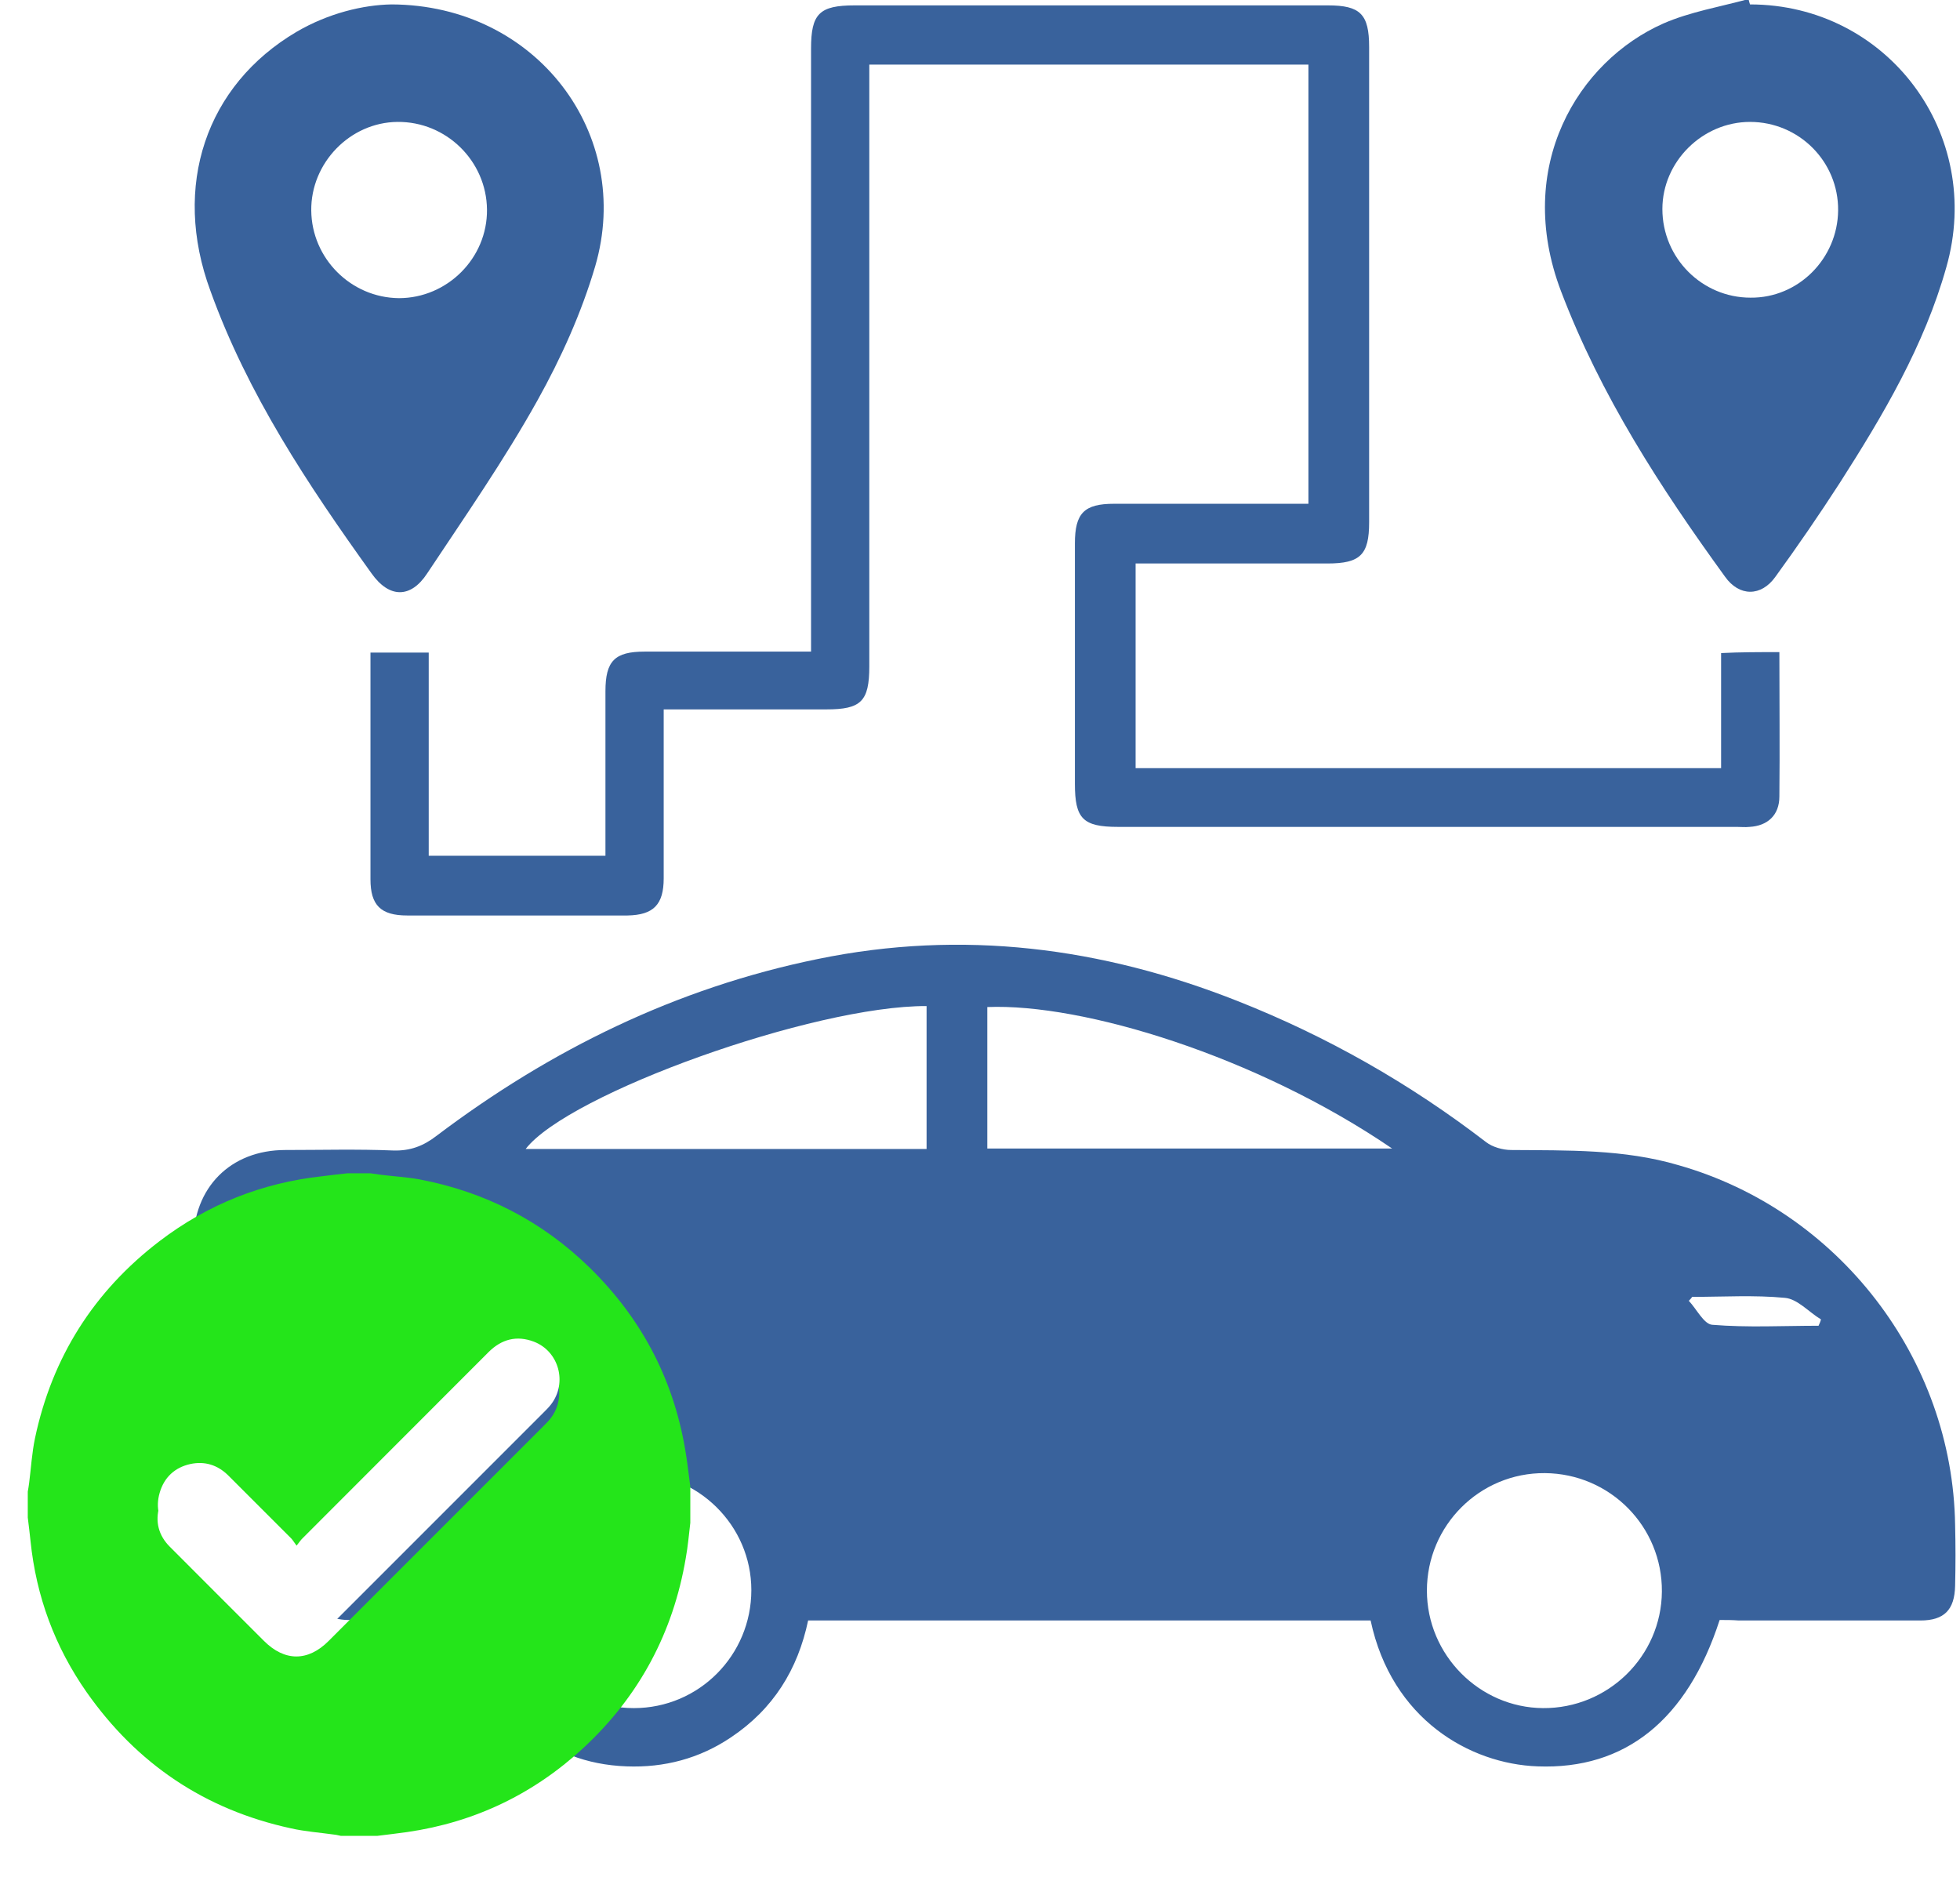 <svg width="71" height="68" viewBox="0 0 71 68" fill="none" xmlns="http://www.w3.org/2000/svg">
<g clip-path="url(#clip0_3549_23600)">
<path d="M62.293 58.68C61.123 62.298 58.871 64.106 55.697 63.982C53.249 63.894 50.412 62.28 49.65 58.698C42.875 58.698 36.101 58.698 29.274 58.698C28.901 60.471 28.015 61.907 26.472 62.936C25.337 63.699 24.06 64.035 22.695 63.982C19.804 63.876 17.712 62.049 16.63 58.662C15.335 58.662 14.041 58.645 12.728 58.68C12.055 58.698 11.611 58.467 11.239 57.9C9.962 55.931 8.632 53.998 7.355 52.03C7.16 51.711 7.036 51.303 7.018 50.931C6.983 48.962 7.001 46.994 7.001 45.008C7.001 43.021 8.348 41.656 10.334 41.656C11.647 41.656 12.959 41.62 14.254 41.674C14.856 41.691 15.335 41.514 15.814 41.142C19.946 38.02 24.503 35.786 29.611 34.74C34.86 33.658 39.914 34.314 44.844 36.265C48.071 37.542 51.068 39.244 53.835 41.372C54.065 41.55 54.438 41.656 54.739 41.656C56.778 41.674 58.818 41.62 60.804 42.206C66.603 43.855 70.734 49.21 70.823 55.24C70.841 55.967 70.841 56.694 70.823 57.439C70.805 58.308 70.433 58.698 69.564 58.698C67.365 58.698 65.184 58.698 62.985 58.698C62.755 58.68 62.524 58.68 62.293 58.68ZM27.217 57.598C27.217 55.257 25.284 53.342 22.925 53.36C20.62 53.378 18.722 55.275 18.705 57.598C18.705 59.957 20.602 61.872 22.961 61.872C25.319 61.872 27.217 59.957 27.217 57.598ZM55.963 53.36C53.604 53.342 51.689 55.257 51.689 57.616C51.689 59.939 53.586 61.854 55.892 61.872C58.25 61.89 60.183 59.992 60.201 57.651C60.219 55.293 58.321 53.378 55.963 53.36ZM35.764 41.603C40.659 41.603 45.5 41.603 50.43 41.603C45.518 38.251 39.222 36.336 35.764 36.478C35.764 38.162 35.764 39.865 35.764 41.603ZM33.565 36.442C29.469 36.425 20.584 39.617 19.041 41.62C23.865 41.62 28.706 41.62 33.565 41.62C33.565 39.865 33.565 38.162 33.565 36.442ZM61.3 46.976C61.265 47.029 61.212 47.082 61.176 47.118C61.46 47.419 61.726 47.969 62.027 47.987C63.304 48.093 64.599 48.022 65.876 48.022C65.911 47.951 65.947 47.863 65.964 47.792C65.521 47.526 65.113 47.047 64.652 47.011C63.553 46.905 62.417 46.976 61.3 46.976ZM12.374 47.011C11.274 47.011 10.228 47.011 9.199 47.011C9.199 47.366 9.199 47.685 9.199 48.04C9.767 48.04 10.317 47.987 10.831 48.058C11.647 48.182 12.09 47.792 12.374 47.011Z" fill="#39629C"/>
<path d="M64.457 23.621C64.457 25.394 64.475 27.132 64.457 28.852C64.457 29.526 64.031 29.916 63.375 29.952C63.215 29.97 63.074 29.952 62.914 29.952C55.448 29.952 47.982 29.952 40.499 29.952C39.222 29.952 38.938 29.65 38.938 28.391C38.938 25.483 38.938 22.592 38.938 19.684C38.938 18.585 39.275 18.248 40.357 18.248C42.68 18.248 45.003 18.248 47.397 18.248C47.397 12.945 47.397 7.661 47.397 2.341C42.13 2.341 36.846 2.341 31.49 2.341C31.49 2.607 31.49 2.873 31.49 3.121C31.49 10.126 31.49 17.131 31.49 24.135C31.49 25.412 31.189 25.696 29.93 25.696C27.997 25.696 26.082 25.696 24.042 25.696C24.042 25.944 24.042 26.192 24.042 26.423C24.042 28.214 24.042 30.005 24.042 31.814C24.042 32.771 23.67 33.144 22.73 33.161C20.07 33.161 17.41 33.161 14.75 33.161C13.792 33.161 13.42 32.789 13.42 31.849C13.42 29.118 13.42 26.405 13.42 23.639C14.129 23.639 14.803 23.639 15.53 23.639C15.53 26.086 15.53 28.515 15.53 30.998C17.676 30.998 19.768 30.998 21.932 30.998C21.932 30.519 21.932 30.041 21.932 29.562C21.932 28.054 21.932 26.547 21.932 25.04C21.932 23.94 22.269 23.603 23.351 23.603C25.124 23.603 26.897 23.603 28.671 23.603C28.884 23.603 29.096 23.603 29.38 23.603C29.38 23.284 29.38 23.018 29.38 22.77C29.38 15.765 29.38 8.76 29.38 1.756C29.38 0.497 29.681 0.195 30.958 0.195C36.669 0.195 42.396 0.195 48.106 0.195C49.277 0.195 49.596 0.514 49.596 1.702C49.596 7.448 49.596 13.176 49.596 18.922C49.596 20.092 49.277 20.411 48.089 20.411C45.783 20.411 43.478 20.411 41.137 20.411C41.137 22.894 41.137 25.341 41.137 27.824C48.195 27.824 55.253 27.824 62.346 27.824C62.346 26.441 62.346 25.075 62.346 23.656C63.038 23.621 63.712 23.621 64.457 23.621Z" fill="#39629C"/>
<path d="M14.183 0.16C19.432 0.177 22.961 4.859 21.56 9.647C21.064 11.332 20.319 12.981 19.468 14.506C18.262 16.669 16.843 18.709 15.477 20.766C14.875 21.688 14.094 21.67 13.456 20.766C11.151 17.556 8.969 14.275 7.622 10.534C6.221 6.739 7.462 3.086 10.743 1.153C11.895 0.479 13.154 0.177 14.183 0.16ZM17.641 7.59C17.623 5.834 16.169 4.398 14.396 4.416C12.676 4.433 11.257 5.905 11.275 7.625C11.292 9.363 12.711 10.782 14.449 10.8C16.205 10.8 17.659 9.346 17.641 7.59Z" fill="#39629C"/>
<path d="M63.393 0.16C68.358 0.16 71.887 4.841 70.504 9.682C69.706 12.52 68.216 15.038 66.638 17.503C65.893 18.656 65.113 19.791 64.315 20.89C63.801 21.617 63.003 21.617 62.489 20.89C60.148 17.663 57.984 14.329 56.548 10.551C54.828 6.029 57.169 2.217 60.254 0.851C61.229 0.426 62.311 0.248 63.34 -0.035C63.357 0.053 63.375 0.106 63.393 0.16ZM66.585 7.625C66.603 5.852 65.166 4.416 63.393 4.416C61.673 4.416 60.219 5.852 60.219 7.572C60.219 9.346 61.655 10.782 63.411 10.782C65.148 10.8 66.567 9.363 66.585 7.625Z" fill="#39629C"/>
</g>
<g clip-path="url(#clip1_3549_23600)">
<g filter="url(#filter0_d_3549_23600)">
<path d="M12.581 42C12.862 42 13.143 42 13.425 42C13.556 42.019 13.687 42.038 13.818 42.056C14.275 42.112 14.737 42.138 15.187 42.219C17.568 42.669 19.637 43.731 21.368 45.425C23.293 47.312 24.462 49.587 24.862 52.263C24.918 52.625 24.956 52.987 25.006 53.35C25.006 53.788 25.006 54.225 25.006 54.663C24.956 55.087 24.918 55.513 24.843 55.931C24.387 58.631 23.162 60.925 21.162 62.788C19.35 64.475 17.206 65.506 14.75 65.862C14.387 65.912 14.025 65.956 13.662 66C13.225 66 12.787 66 12.35 66C12.275 65.987 12.2 65.963 12.125 65.956C11.593 65.881 11.05 65.844 10.531 65.725C7.425 65.05 4.962 63.394 3.137 60.794C1.987 59.15 1.312 57.325 1.106 55.325C1.075 55.038 1.043 54.756 1.006 54.469C1.006 54.156 1.006 53.844 1.006 53.531C1.025 53.425 1.043 53.319 1.056 53.212C1.125 52.675 1.156 52.125 1.268 51.594C1.887 48.663 3.4 46.275 5.781 44.456C7.525 43.125 9.493 42.344 11.675 42.106C11.975 42.069 12.275 42.031 12.581 42ZM10.743 55.987C10.65 55.869 10.606 55.788 10.543 55.731C9.781 54.969 9.018 54.206 8.256 53.444C7.875 53.062 7.406 52.919 6.881 53.031C6.318 53.15 5.937 53.506 5.775 54.062C5.612 54.612 5.743 55.119 6.15 55.525C7.287 56.669 8.425 57.8 9.562 58.938C10.312 59.688 11.156 59.688 11.9 58.944C14.493 56.35 17.093 53.75 19.687 51.156C19.781 51.062 19.875 50.969 19.956 50.862C20.543 50.087 20.237 48.95 19.331 48.6C18.706 48.362 18.156 48.506 17.681 48.981C15.437 51.225 13.2 53.469 10.956 55.712C10.906 55.781 10.85 55.856 10.743 55.987Z" fill="#24E51A"/>
</g>
<path d="M10.743 55.987C10.849 55.856 10.899 55.775 10.968 55.712C13.212 53.469 15.455 51.225 17.693 48.981C18.168 48.506 18.718 48.362 19.343 48.6C20.249 48.95 20.555 50.087 19.968 50.862C19.887 50.969 19.793 51.062 19.699 51.156C17.105 53.75 14.505 56.35 11.912 58.944C11.168 59.688 10.324 59.688 9.574 58.938C8.437 57.8 7.293 56.663 6.162 55.525C5.755 55.112 5.624 54.612 5.787 54.062C5.949 53.513 6.33 53.156 6.893 53.031C7.418 52.919 7.88 53.062 8.268 53.444C9.03 54.206 9.793 54.969 10.555 55.731C10.612 55.794 10.655 55.869 10.743 55.987Z" fill="white"/>
</g>
<defs>
<filter id="filter0_d_3549_23600" x="0.006" y="41.5" width="26" height="26" filterUnits="userSpaceOnUse" color-interpolation-filters="sRGB">
<feFlood flood-opacity="0" result="BackgroundImageFix"/>
<feColorMatrix in="SourceAlpha" type="matrix" values="0 0 0 0 0 0 0 0 0 0 0 0 0 0 0 0 0 0 127 0" result="hardAlpha"/>
<feOffset dy="0.5"/>
<feGaussianBlur stdDeviation="0.5"/>
<feComposite in2="hardAlpha" operator="out"/>
<feColorMatrix type="matrix" values="0 0 0 0 0 0 0 0 0 0 0 0 0 0 0 0 0 0 0.25 0"/>
<feBlend mode="normal" in2="BackgroundImageFix" result="effect1_dropShadow_3549_23600"/>
<feBlend mode="normal" in="SourceGraphic" in2="effect1_dropShadow_3549_23600" result="shape"/>
</filter>
<clipPath id="clip0_3549_23600">
<rect width="63.858" height="64" fill="white" transform="translate(7)"/>
</clipPath>
<clipPath id="clip1_3549_23600">
<rect width="27" height="27" fill="white" transform="translate(0 41)"/>
</clipPath>
</defs>
</svg>
